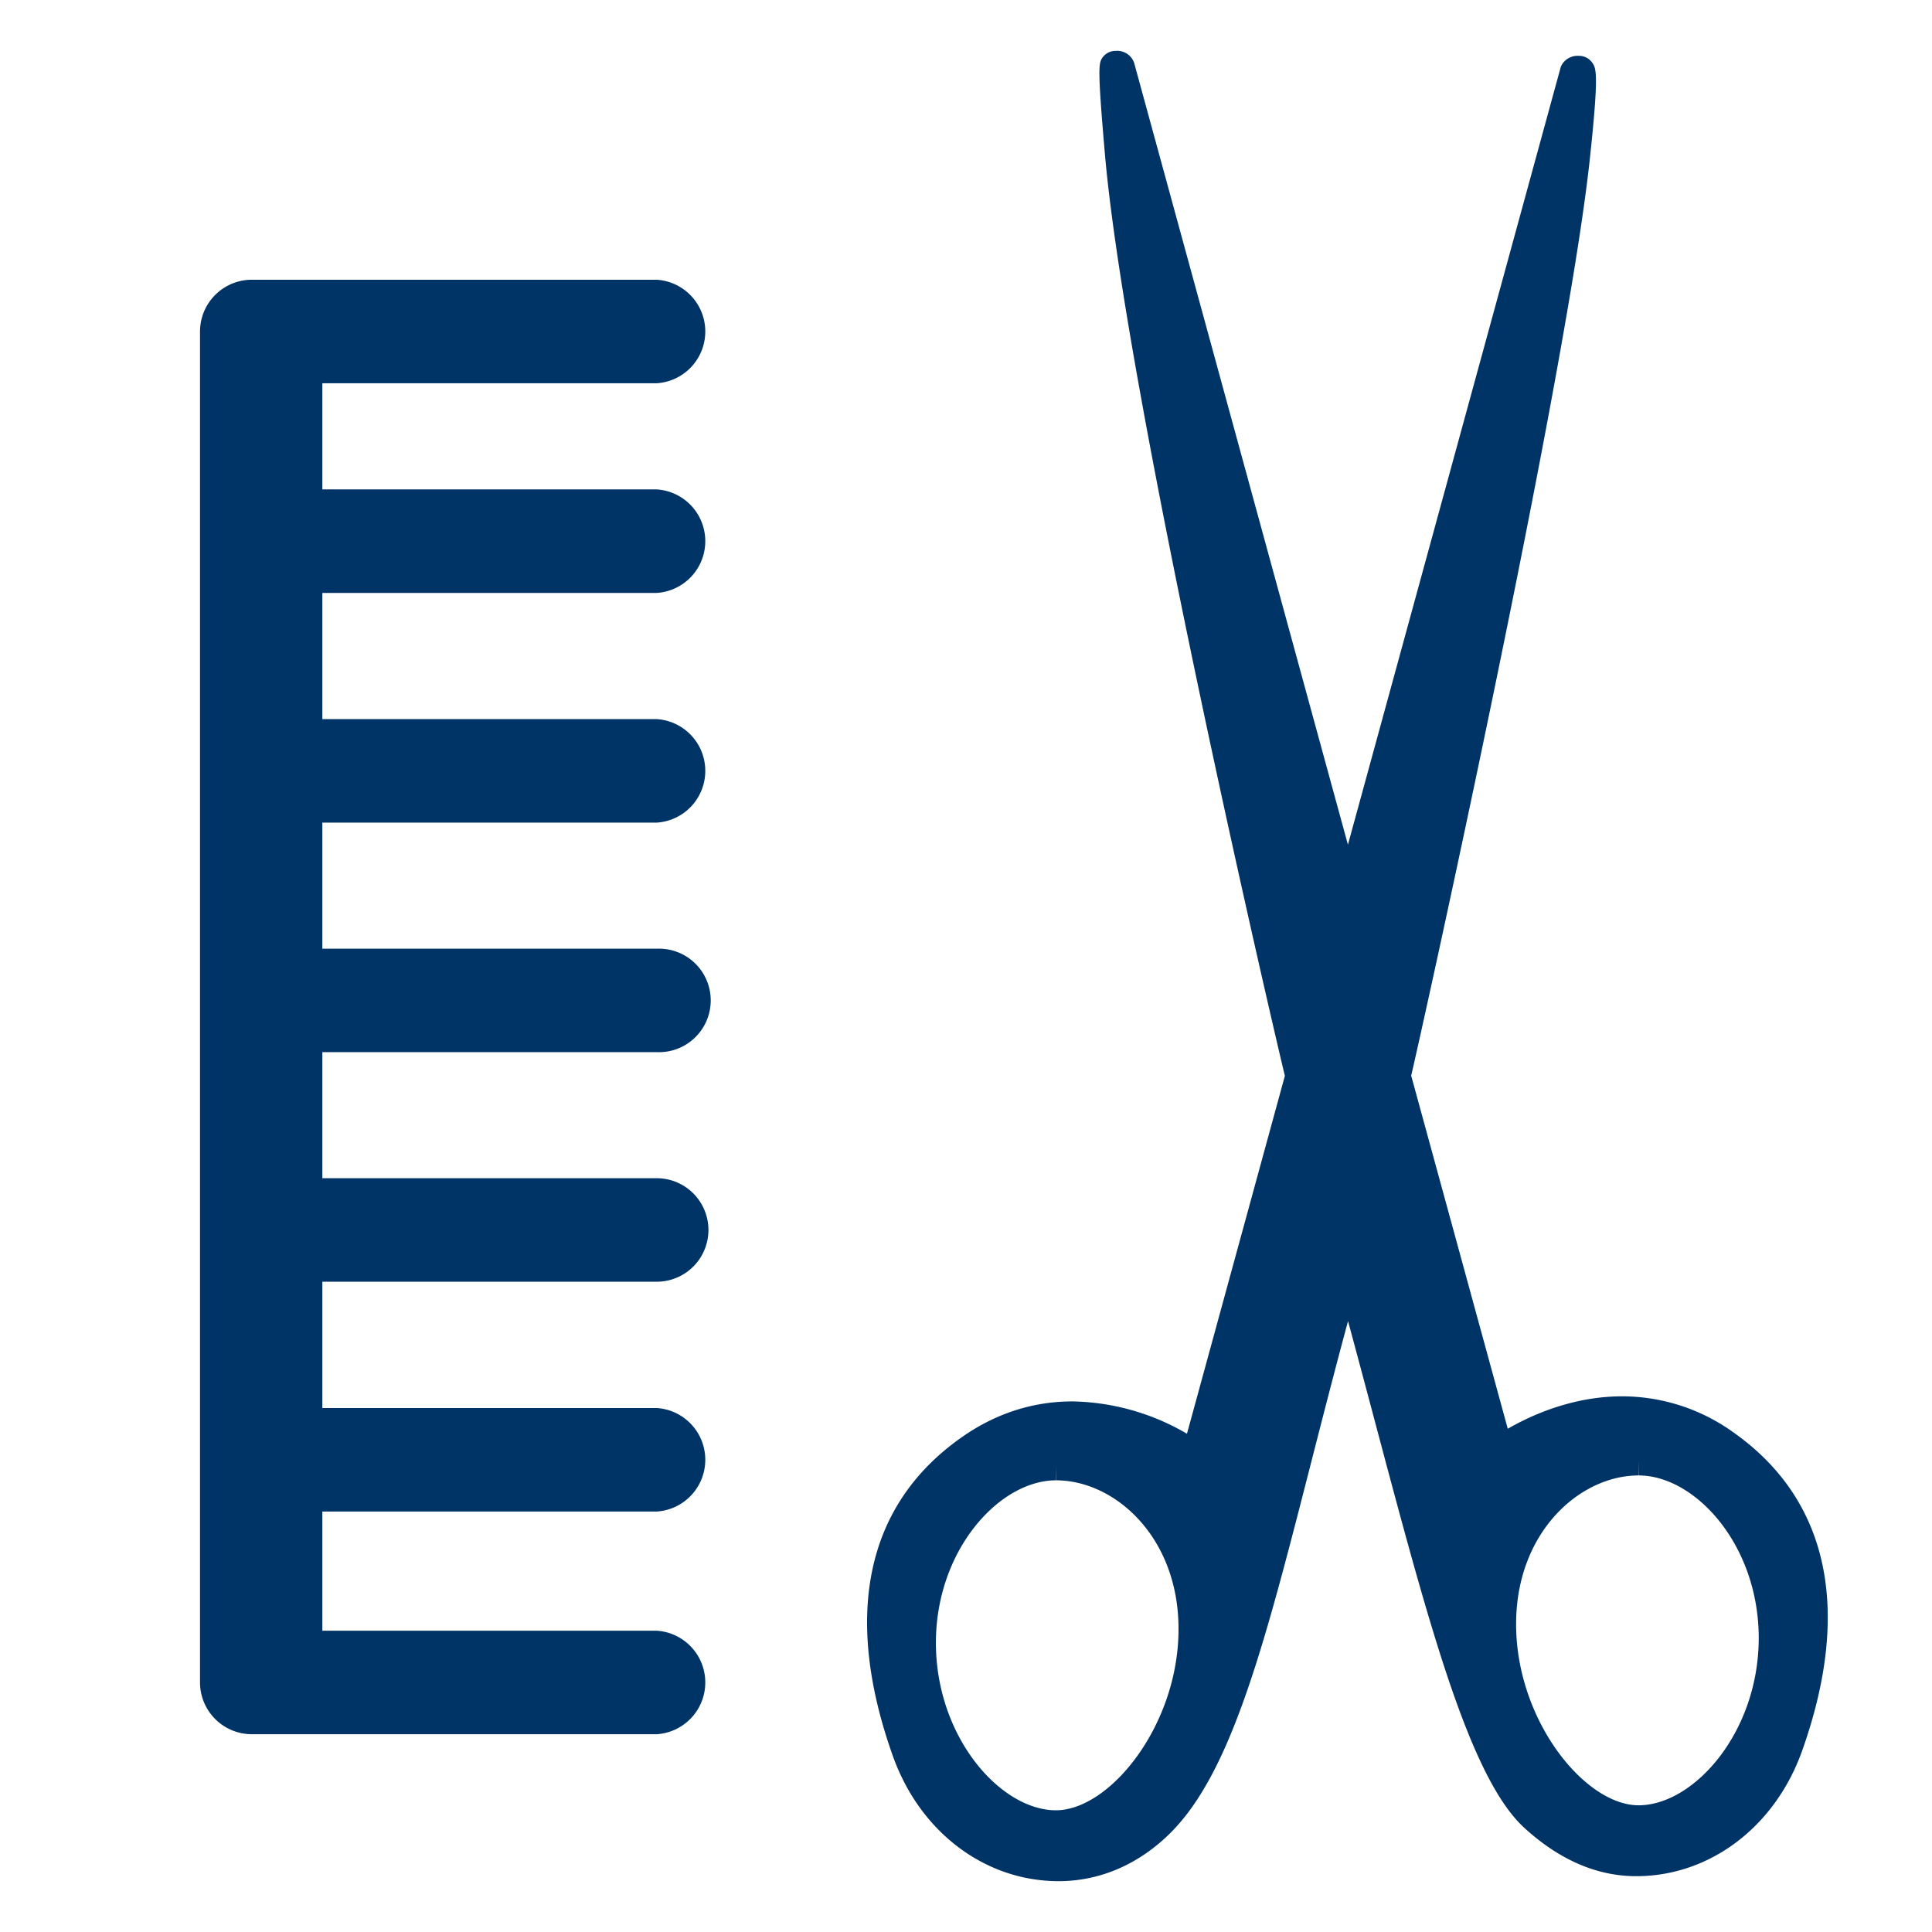 <svg xmlns="http://www.w3.org/2000/svg" width="19" height="19" viewBox="0 0 19 19"><path d="M17.049 14.088a1.876 1.876 0 0 0-1.096-.356c-.492 0-.902.19-1.125.319l-.95-3.473c.064-.259 1.522-6.821 1.757-9.015.09-.84.063-.891.024-.946a.158.158 0 0 0-.113-.067l-.025-.001a.18.18 0 0 0-.158.082.136.136 0 0 0-.017.039l-2.09 7.637L11.154.62a.176.176 0 0 0-.175-.12l-.023.001a.157.157 0 0 0-.115.067c-.037.055-.048.104.025.946.209 2.406 1.701 8.791 1.77 9.066l-.963 3.52a2.3 2.3 0 0 0-1.125-.318c-.391 0-.76.119-1.095.356-.935.659-1.167 1.743-.672 3.132.267.748.906 1.23 1.63 1.23.426 0 .805-.181 1.1-.475.754-.751 1.072-2.533 1.746-5.033.672 2.479 1.109 4.411 1.733 4.983.308.282.676.476 1.101.476.724 0 1.364-.484 1.631-1.231.494-1.389.261-2.472-.673-3.132zm-6.664 3.715c-.545 0-1.18-.718-1.181-1.646 0-.913.623-1.597 1.179-1.599l.002-.146v.146c.58 0 1.205.559 1.205 1.46.002.943-.672 1.784-1.205 1.785zm5.728-.049c-.531-.002-1.205-.842-1.203-1.785.001-.901.626-1.459 1.205-1.459v-.147l.002.147c.557.002 1.18.686 1.179 1.601-.001.924-.636 1.643-1.183 1.643zM6.458 5.831a.51.51 0 0 0 0-1.018H3.17V3.769h3.288a.51.51 0 0 0 0-1.018H2.476a.51.51 0 0 0-.509.509v13.287a.51.51 0 0 0 .509.508h3.982a.51.51 0 0 0 0-1.018H3.17v-1.172h3.288a.51.51 0 0 0 0-1.018H3.17v-1.242h3.288a.509.509 0 1 0 0-1.018H3.17v-1.24h3.288a.509.509 0 1 0 0-1.017H3.17V8.09h3.288a.51.51 0 0 0 0-1.018H3.17V5.831h3.288z" fill="#036"/></svg>